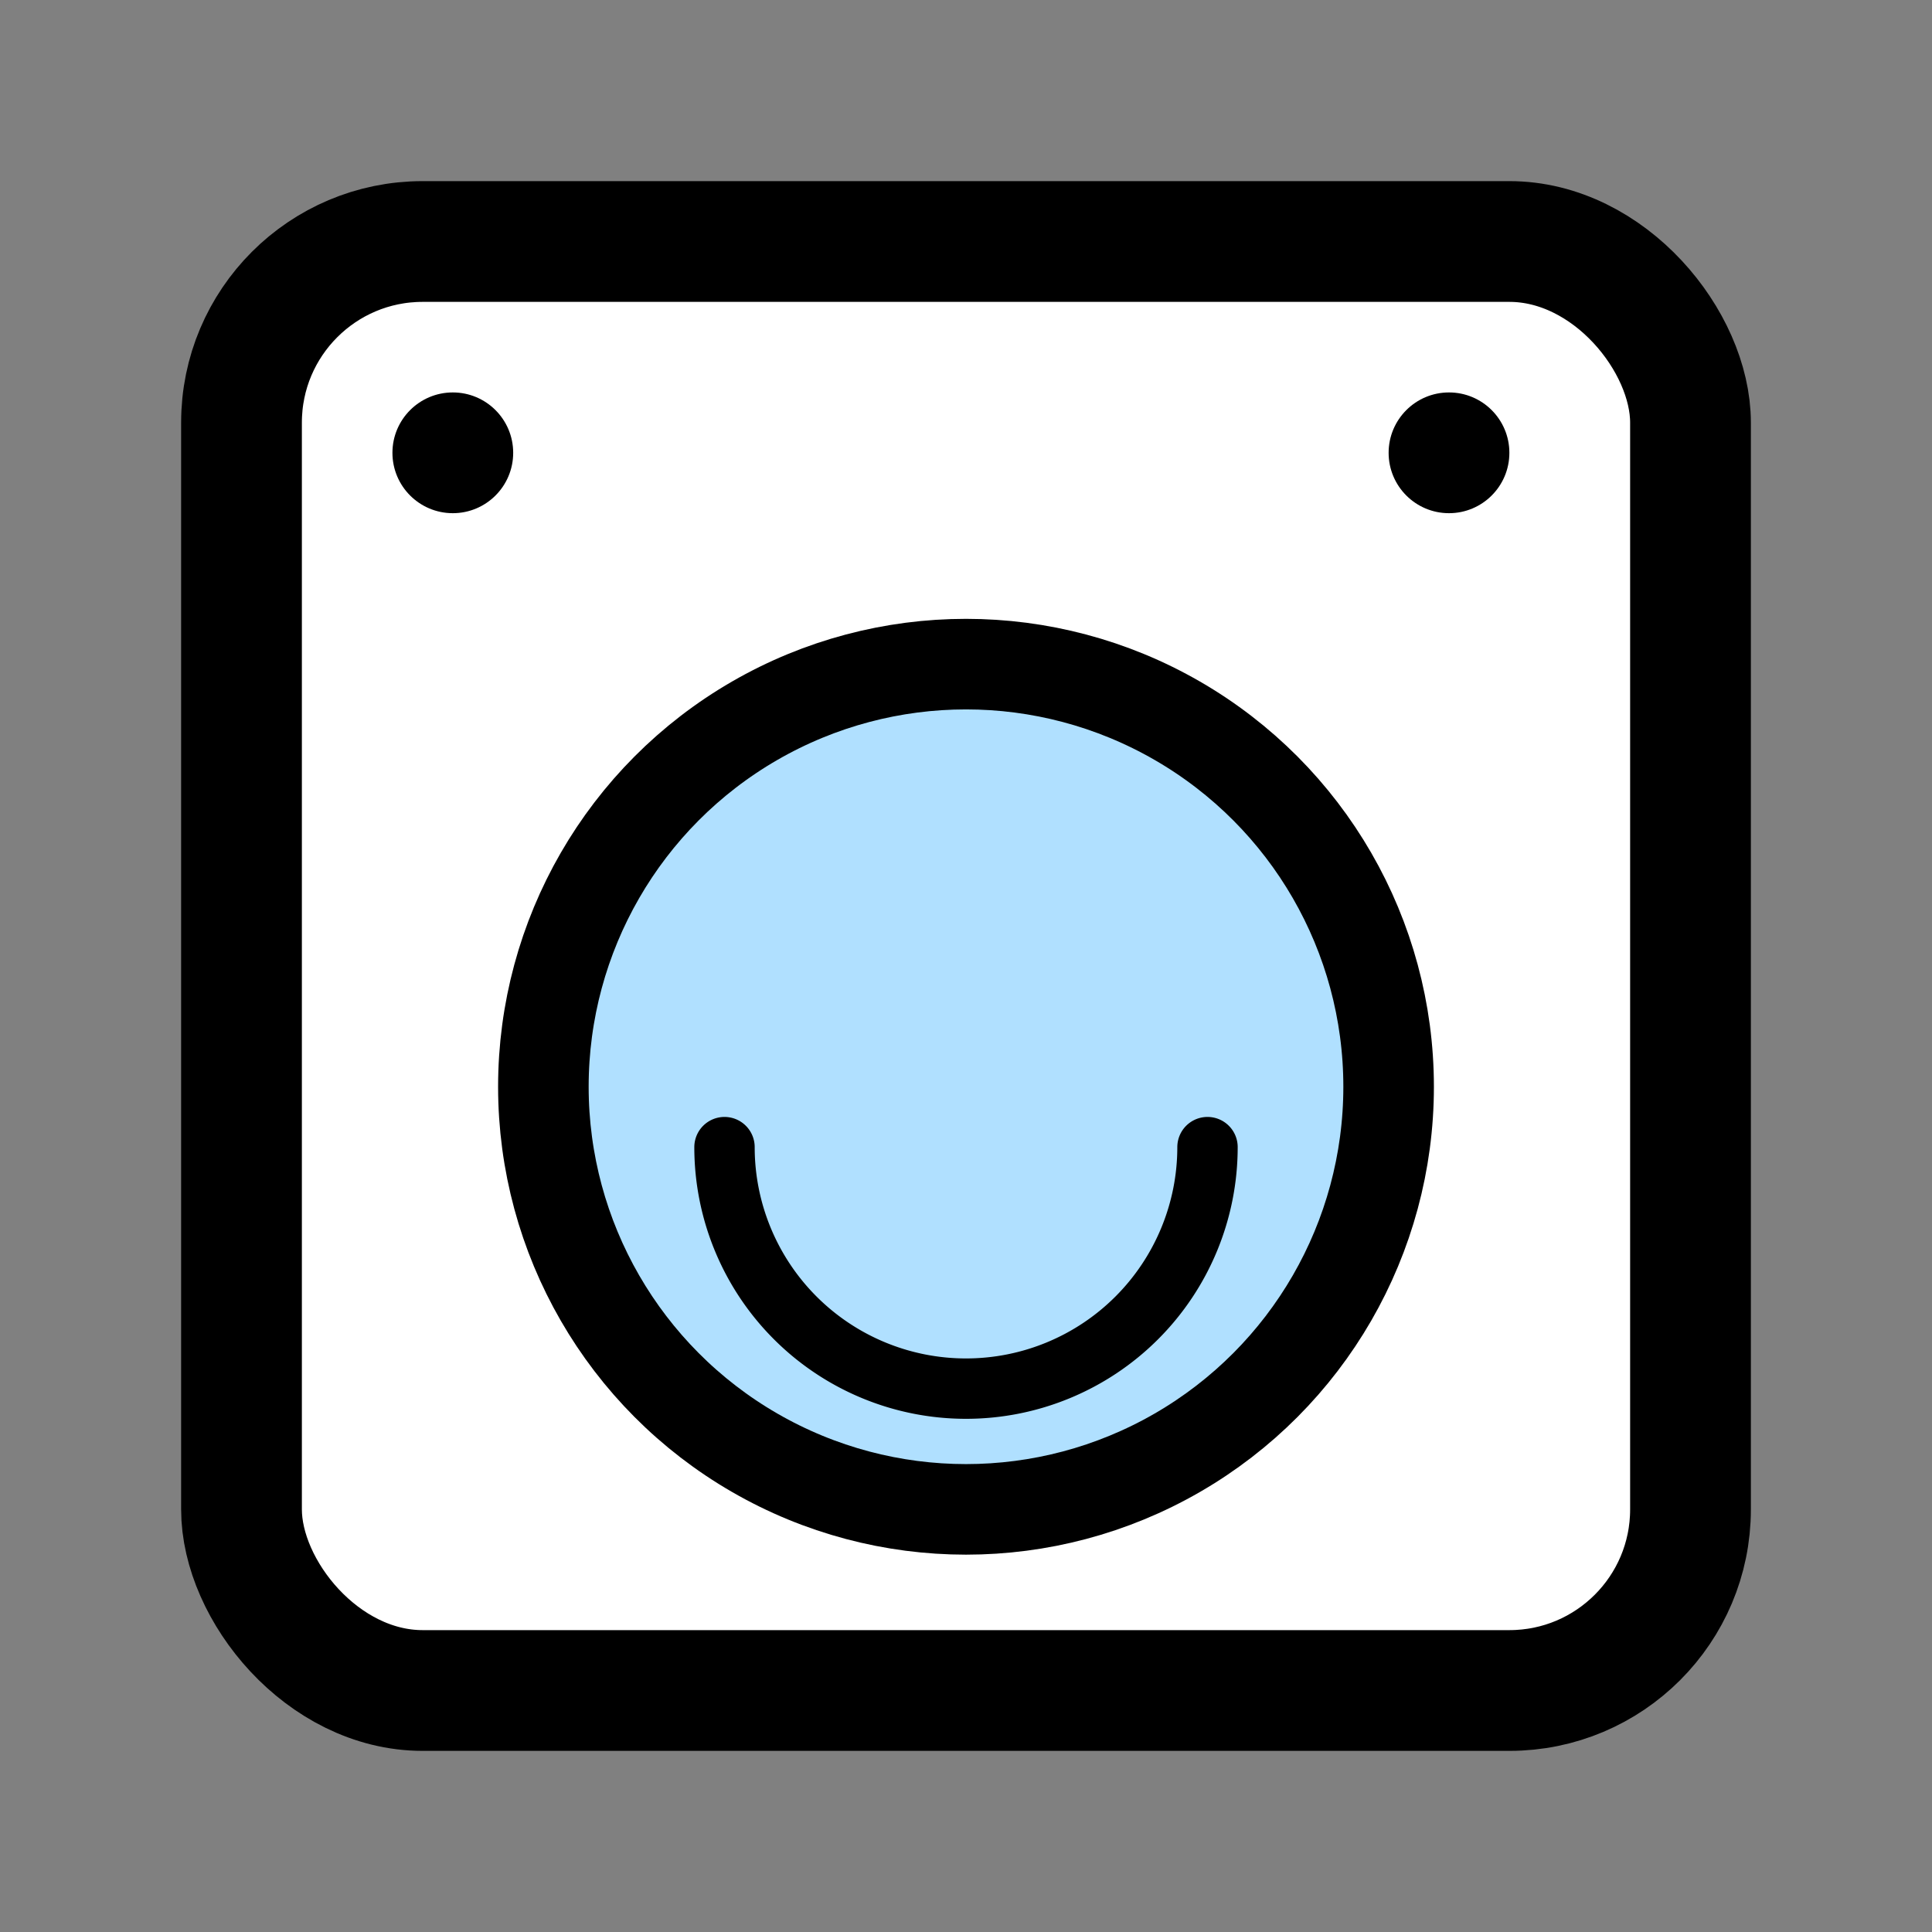 <svg xmlns="http://www.w3.org/2000/svg" viewBox="0 0 64 64">
  <rect x="0" y="0" width="64" height="64" fill="#808080" stroke="none"/>
  <rect x="8" y="8" width="48" height="48" rx="6" ry="6" fill="#ffffff" stroke="#000000" stroke-width="4"/>
  <circle cx="32" cy="36" r="14" fill="#b0e0ff" stroke="#000000" stroke-width="3"/>
  <path d="M24 38a8 8 0 0 0 16 0" fill="none" stroke="#000000" stroke-width="2" stroke-linecap="round"/>
  <circle cx="15" cy="15" r="2" fill="#000000"/>
  <circle cx="48" cy="15" r="2" fill="#000000"/>
</svg>